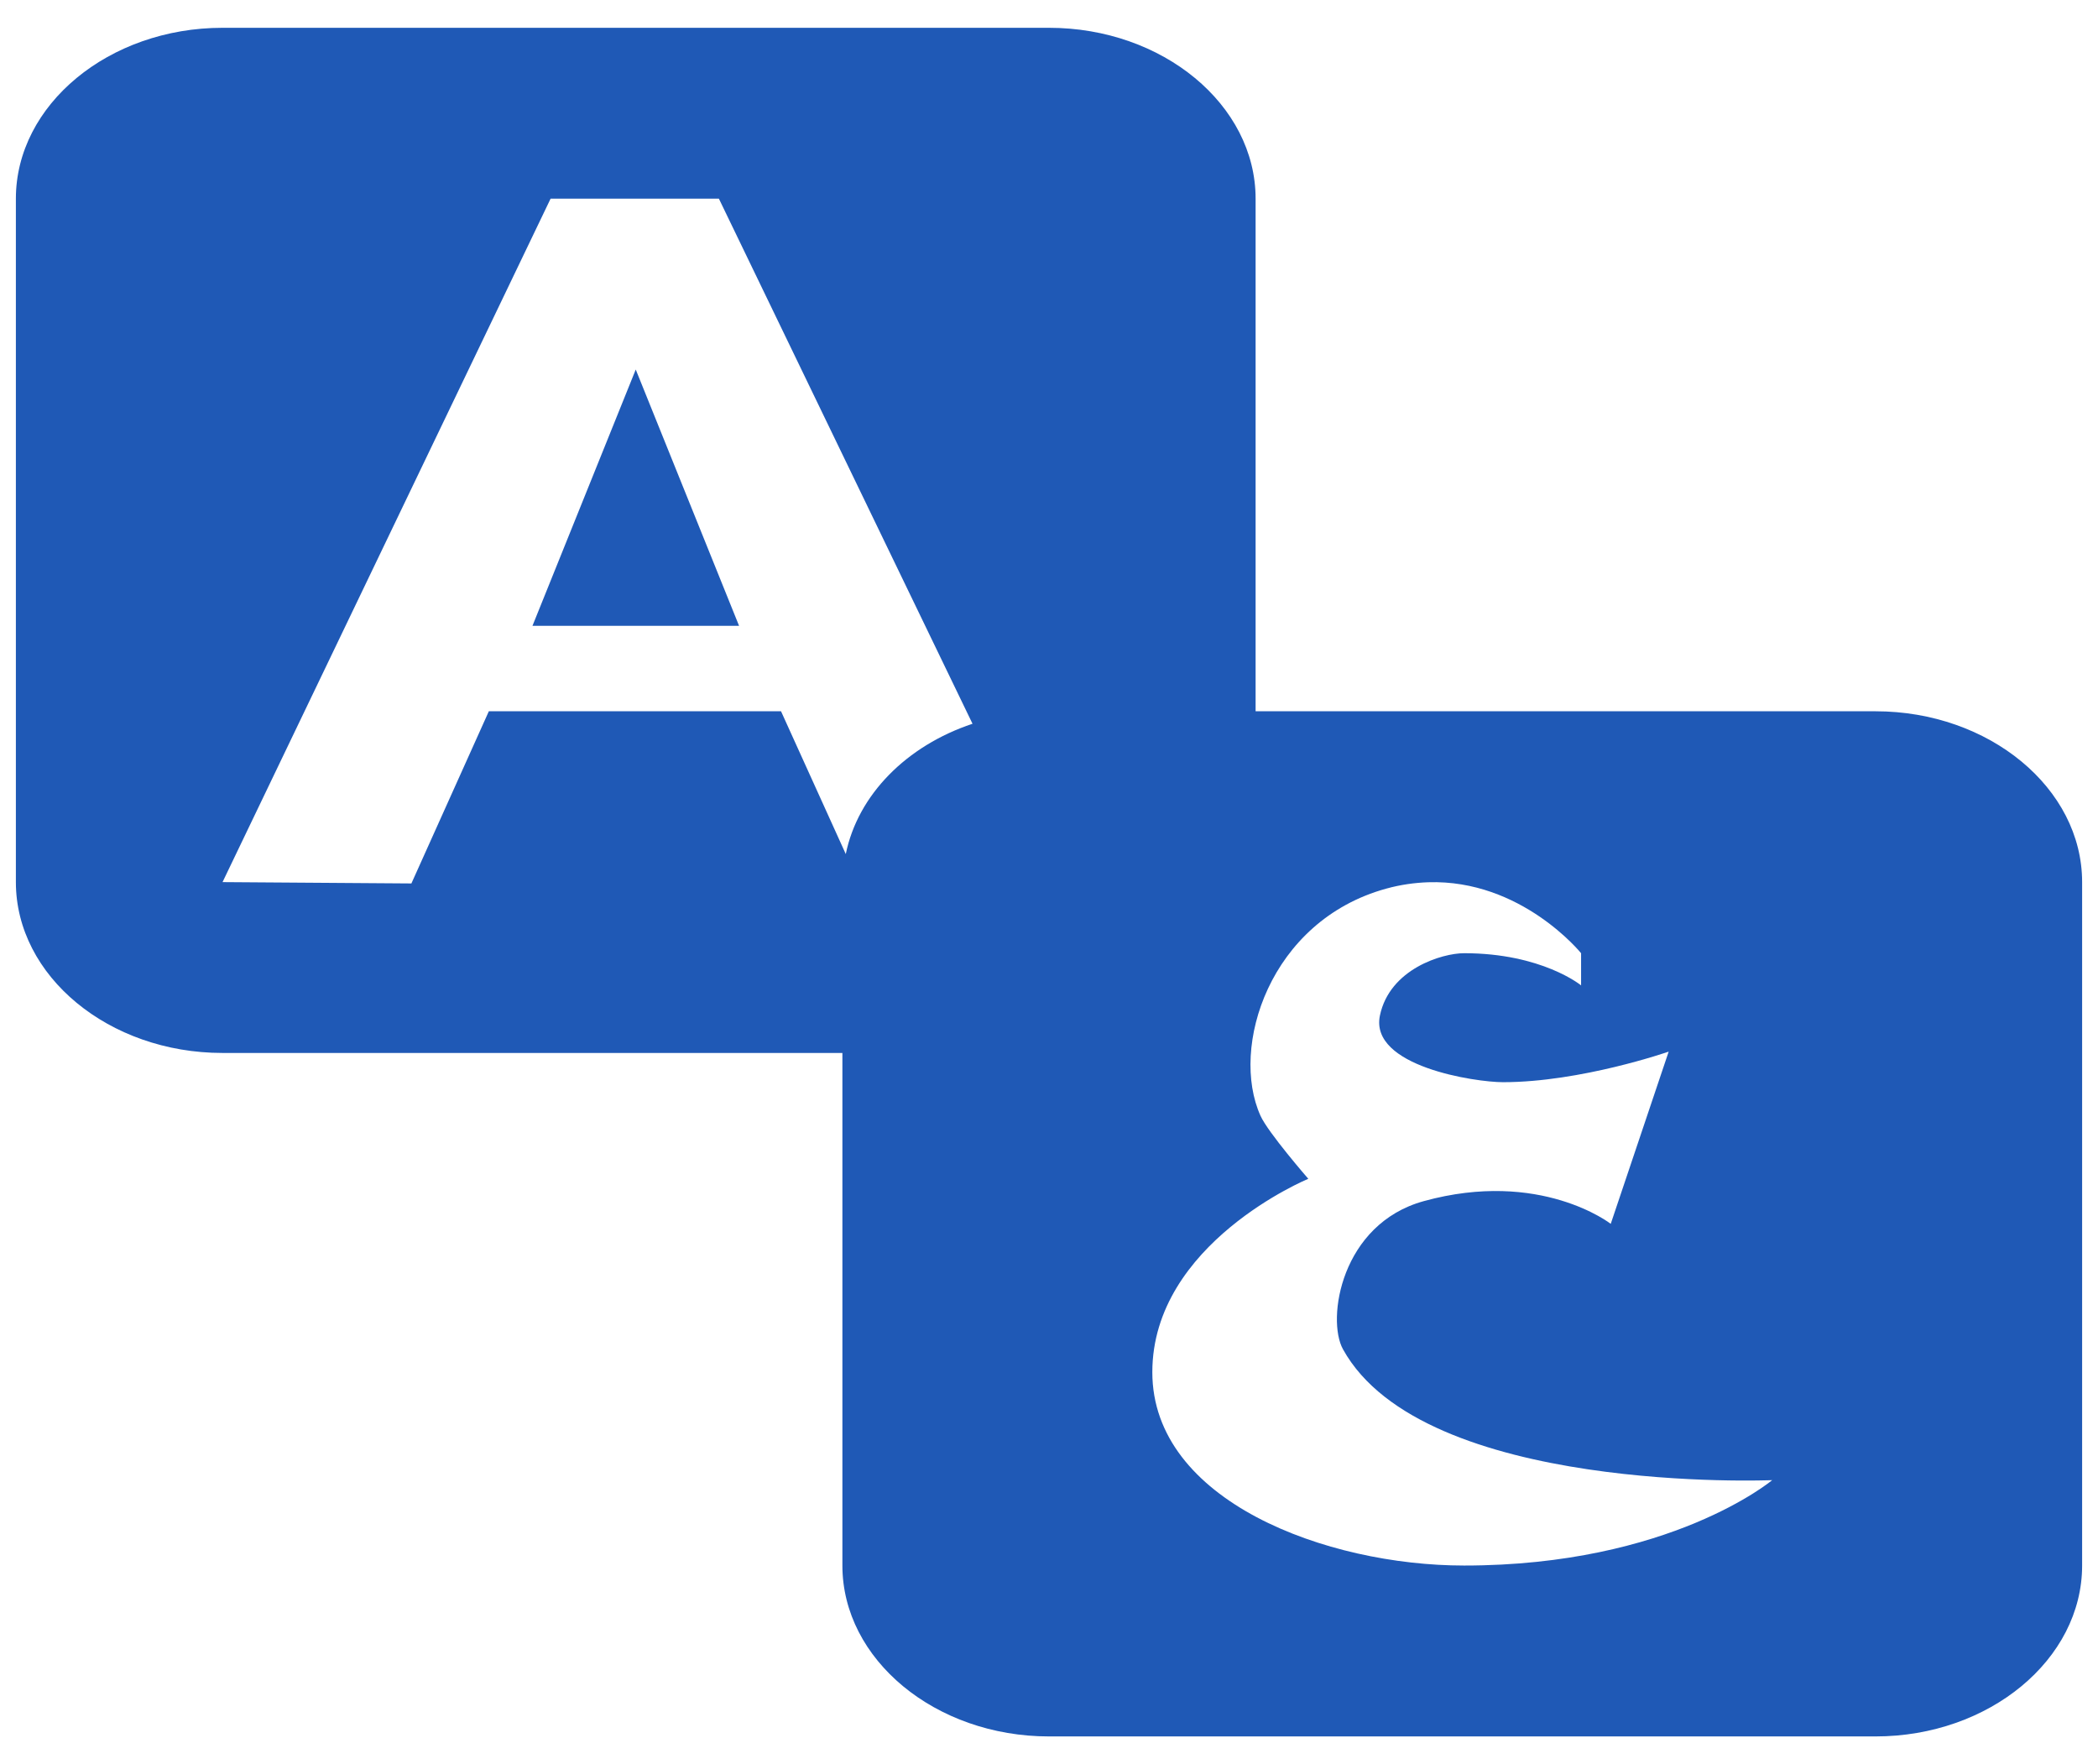 <svg width="44" height="37" viewBox="0 0 44 37" fill="none" xmlns="http://www.w3.org/2000/svg">
<path d="M4.667 0.583C2.283 0.583 0.333 2.196 0.333 4.167V18.5C0.333 20.471 2.283 22.083 4.667 22.083H17.667V32.833C17.667 34.804 19.617 36.417 22 36.417H39.333C41.717 36.417 43.667 34.804 43.667 32.833V18.5C43.667 16.529 41.717 14.917 39.333 14.917H26.333V4.167C26.333 2.196 24.383 0.583 22 0.583H4.667ZM11.547 4.167H15.077L20.396 15.179C19.015 15.639 17.991 16.667 17.738 17.912L16.38 14.917H10.252L8.628 18.528L4.667 18.5L11.547 4.167ZM13.333 7.75L11.167 13.125H15.5L13.333 7.75ZM29.951 18.503C31.907 18.439 33.159 19.991 33.159 19.991V20.666C33.159 20.666 32.34 19.991 30.705 19.991C30.247 19.991 29.144 20.32 28.94 21.299C28.719 22.366 30.945 22.696 31.521 22.696C33.157 22.696 34.996 22.055 34.996 22.055L33.781 25.667C33.781 25.667 32.309 24.515 29.858 25.191C28.125 25.669 27.815 27.666 28.166 28.298C29.856 31.351 37.167 31.042 37.167 31.042C37.167 31.042 35.034 32.833 30.705 32.833C27.823 32.833 24.167 31.481 24.167 28.778C24.167 26.074 27.438 24.722 27.438 24.722C27.438 24.722 26.593 23.752 26.435 23.399C25.791 21.971 26.619 19.312 29.071 18.637C29.378 18.552 29.672 18.513 29.951 18.503Z" fill="#1F59B6"/>
</svg>
